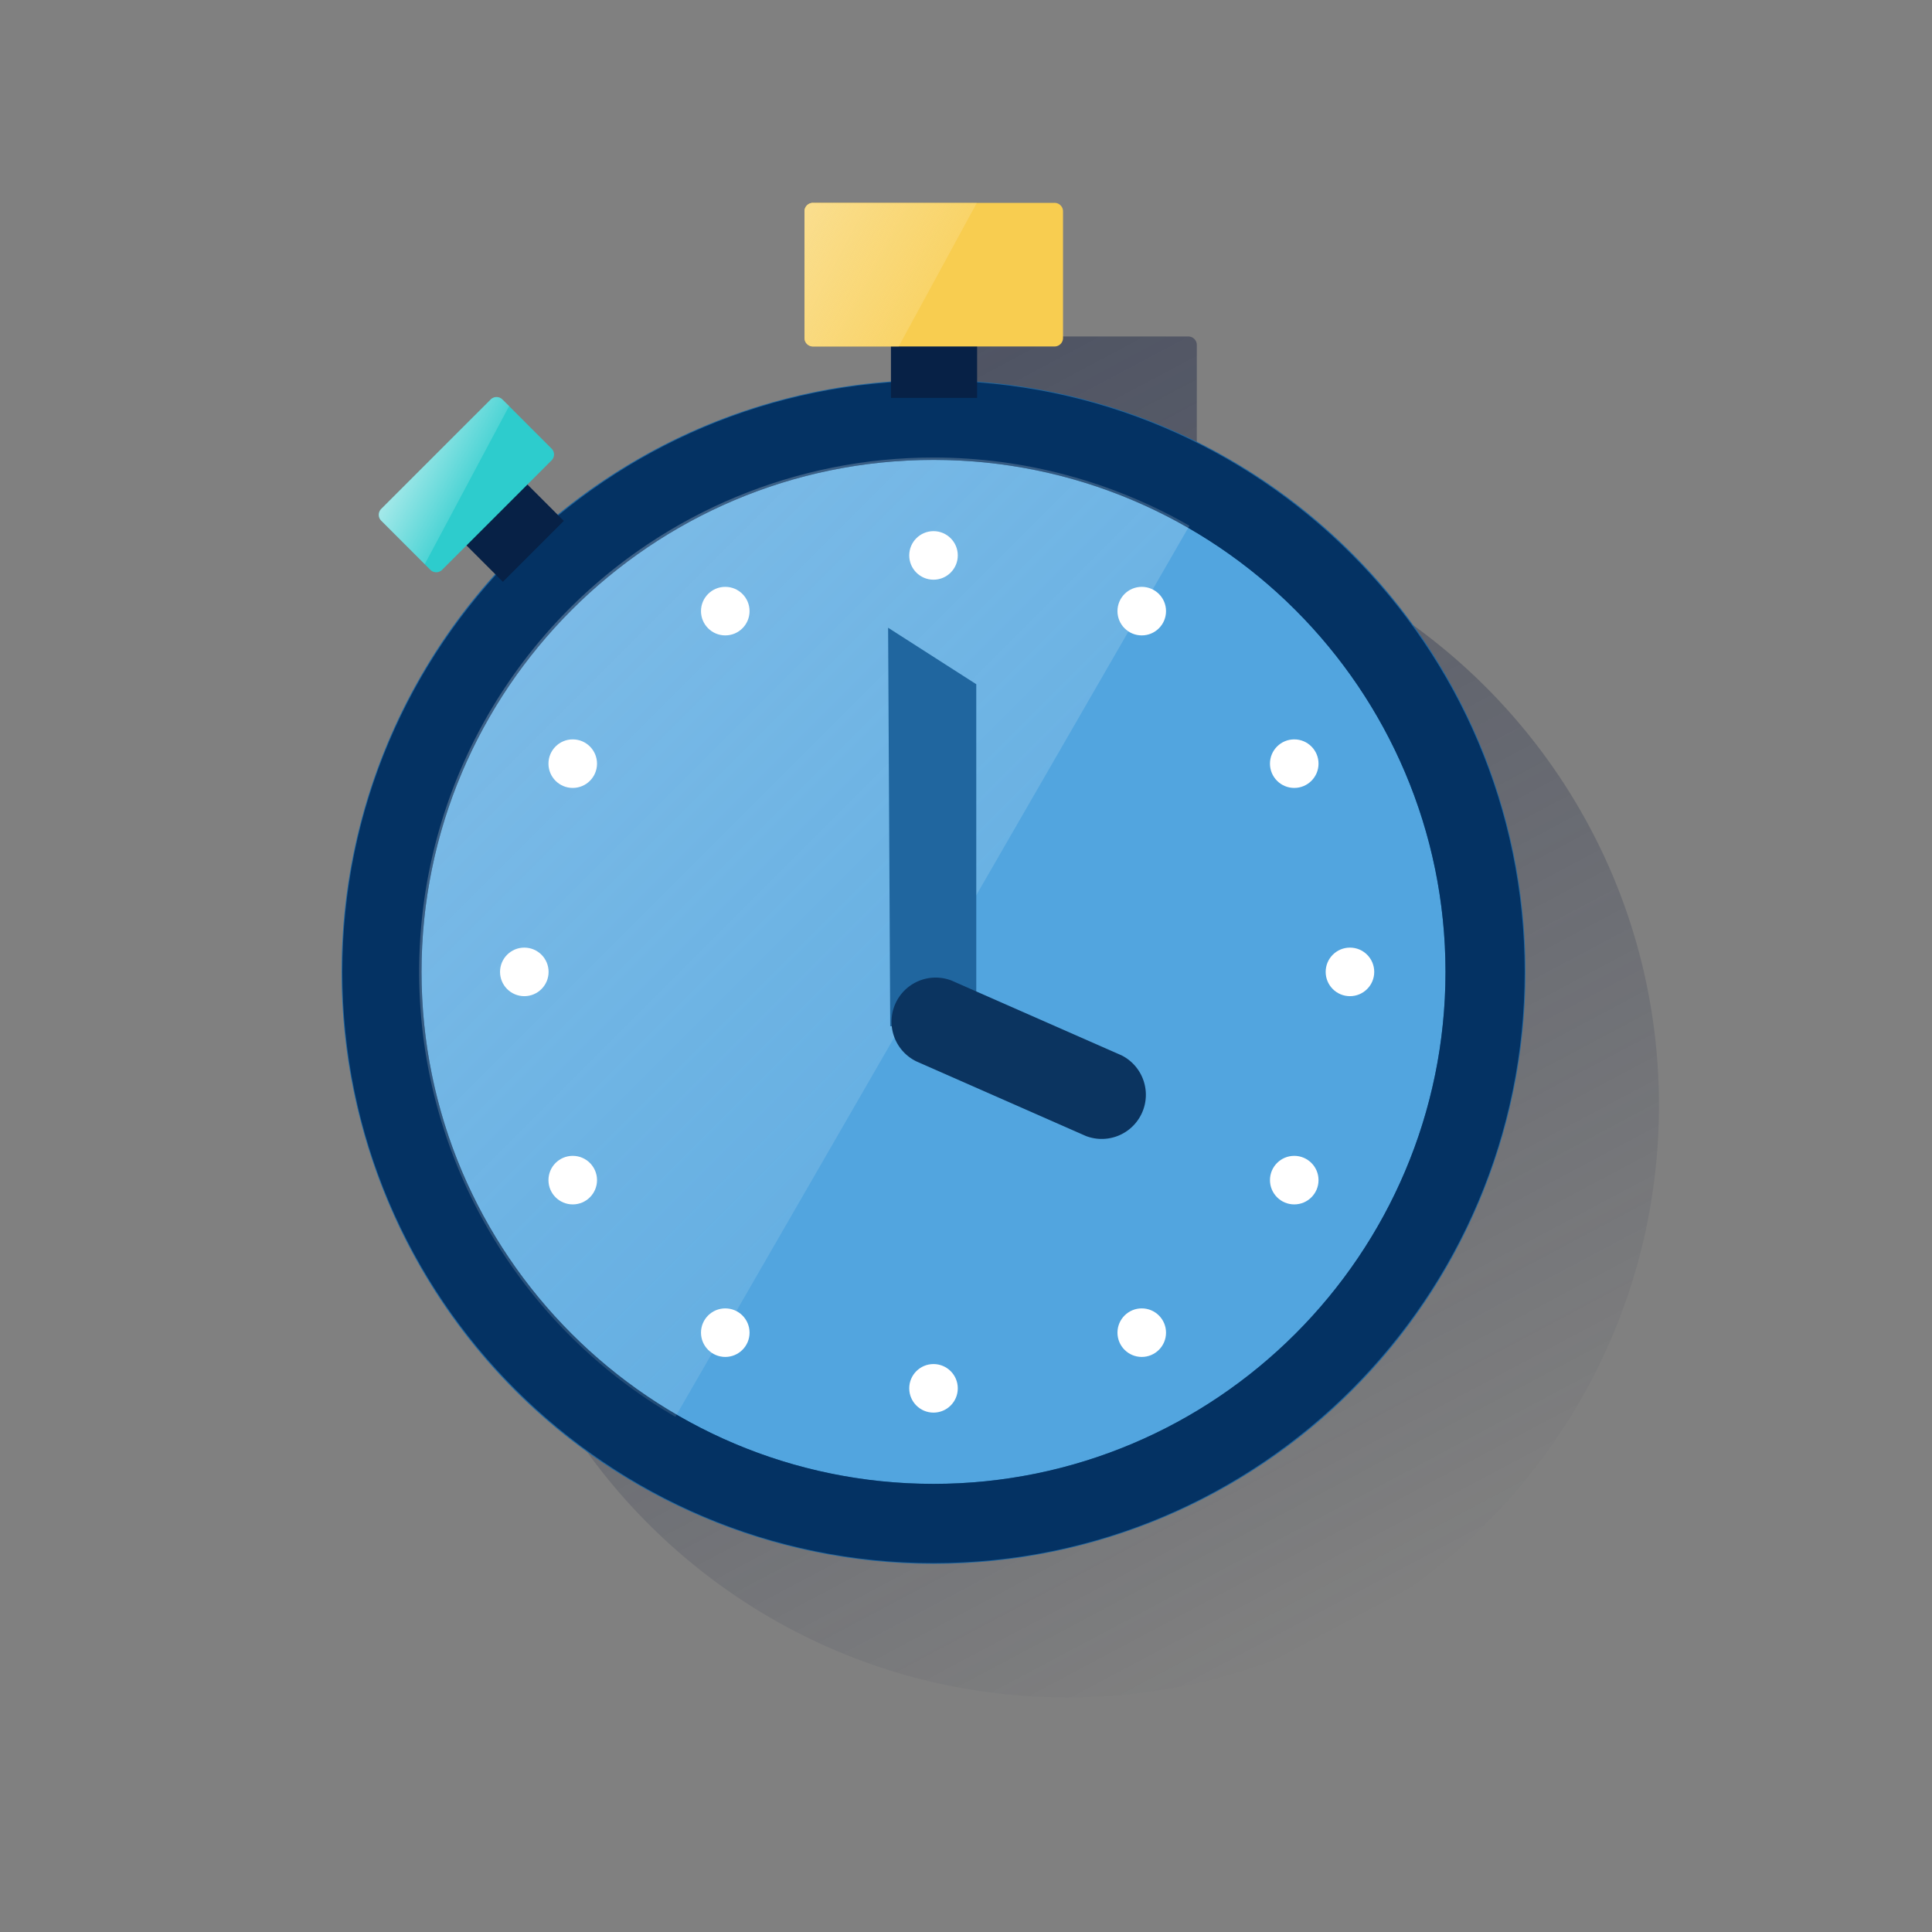 <svg xmlns="http://www.w3.org/2000/svg" xmlns:xlink="http://www.w3.org/1999/xlink" viewBox="0 0 600 600"><rect x="0" y="0" width="600" height="600" fill="#808080" stroke="none"/><defs><style>.cls-1{fill:none;}.cls-2{fill:url(#Degradado_sin_nombre_423);}.cls-3{fill:#20669f;}.cls-4{fill:#52a5df;}.cls-5{fill:#043263;}.cls-6{clip-path:url(#clip-path);}.cls-7{opacity:0.5;isolation:isolate;fill:url(#Degradado_sin_nombre_32);}.cls-8{fill:#fff;}.cls-9{fill:#0b3460;}.cls-10{fill:#072146;}.cls-11{fill:#f8cd50;}.cls-12{fill:url(#Degradado_sin_nombre_50);}.cls-13{fill:#2dcccd;}.cls-14{fill:url(#Degradado_sin_nombre_3);}</style><linearGradient id="Degradado_sin_nombre_423" x1="224.01" y1="141.35" x2="417.73" y2="505.68" gradientUnits="userSpaceOnUse"><stop offset="0" stop-color="#1c2645" stop-opacity="0.5"/><stop offset="1" stop-color="#1c2645" stop-opacity="0"/></linearGradient><clipPath id="clip-path"><path class="cls-1" d="M449.65,301.83A159.75,159.75,0,1,1,289.89,142.09,159.75,159.75,0,0,1,449.65,301.83"/></clipPath><linearGradient id="Degradado_sin_nombre_32" x1="159.36" y1="1973.2" x2="346.34" y2="2160.18" gradientTransform="translate(0 -1798)" gradientUnits="userSpaceOnUse"><stop offset="0" stop-color="#fff" stop-opacity="0.5"/><stop offset="1" stop-color="#ebf6f7" stop-opacity="0.2"/><stop offset="1" stop-color="#fff" stop-opacity="0"/></linearGradient><linearGradient id="Degradado_sin_nombre_50" x1="247.53" y1="67.32" x2="288.44" y2="89.07" gradientTransform="translate(0 2)" gradientUnits="userSpaceOnUse"><stop offset="0" stop-color="#fade8e"/><stop offset="1" stop-color="#fade8e" stop-opacity="0.4"/></linearGradient><linearGradient id="Degradado_sin_nombre_3" x1="108.92" y1="128.95" x2="147.71" y2="149.57" gradientTransform="translate(0 2)" gradientUnits="userSpaceOnUse"><stop offset="0" stop-color="#fff"/><stop offset="1" stop-color="#fff" stop-opacity="0.1"/></linearGradient></defs><title>11</title><g id="Cuadrados_Blancos" data-name="Cuadrados Blancos"><rect class="cls-1" width="600" height="600"/></g><g id="Capa_22" data-name="Capa 22"><path class="cls-2" d="M345,160V149.1h24a2.63,2.63,0,0,0,2.68-2.67V107.18A2.63,2.63,0,0,0,369,104.5H294a2.63,2.63,0,0,0-2.68,2.68v39.25A2.63,2.63,0,0,0,294,149.1h24.17V160a183,183,0,0,0-103.53,41.35L205.3,192l7.45-7.45a2.59,2.59,0,0,0,0-3.75L199.6,167.63l0-.06-2.06-2a2.59,2.59,0,0,0-3.74,0l-33.9,33.89a2.59,2.59,0,0,0,0,3.75l15.16,15.17a2.59,2.59,0,0,0,3.75,0l7.52-7.53,8.9,8.9a183.19,183.19,0,0,0-47.69,123.54c0,101.53,82.3,183.84,183.83,183.84s183.83-82.31,183.83-183.84C515.24,246.36,440.16,166.93,345,160Z"/><circle class="cls-3" cx="289.91" cy="301.83" r="183.83"/><circle class="cls-4" cx="289.91" cy="301.83" r="159"/><path class="cls-5" d="M289.91,118.24c-101.23,0-183.59,82.36-183.59,183.59s82.36,183.6,183.59,183.6S473.5,403.07,473.5,301.83,391.14,118.24,289.91,118.24Zm0,342.59c-87.68,0-159-71.33-159-159s71.33-159,159-159,159,71.33,159,159S377.56,460.83,289.91,460.83Z"/><g class="cls-6"><path class="cls-1" d="M369.41,163.23,209.75,440A159.76,159.76,0,0,0,369.41,163.23Z"/><path class="cls-7" d="M289.91,142.09A159.74,159.74,0,0,0,209.75,440L369.41,163.23A159,159,0,0,0,289.91,142.09Z"/></g><circle class="cls-8" cx="289.91" cy="172.49" r="7.54"/><circle class="cls-8" cx="289.91" cy="431.16" r="7.54"/><circle class="cls-8" cx="419.24" cy="301.83" r="7.54"/><circle class="cls-8" cx="162.83" cy="301.83" r="7.54"/><circle class="cls-8" cx="225.24" cy="189.79" r="7.54"/><circle class="cls-8" cx="354.58" cy="413.87" r="7.54"/><circle class="cls-8" cx="401.94" cy="237.16" r="7.54"/><circle class="cls-8" cx="177.87" cy="366.5" r="7.54"/><circle class="cls-8" cx="177.87" cy="237.16" r="7.54"/><circle class="cls-8" cx="401.94" cy="366.5" r="7.54"/><circle class="cls-8" cx="354.58" cy="189.79" r="7.54"/><circle class="cls-8" cx="225.24" cy="413.87" r="7.54"/><polygon class="cls-3" points="303.19 319.69 276.47 318.71 275.81 194.95 303.19 212.49 303.19 319.69"/><path class="cls-9" d="M348.27,327.73a13.71,13.71,0,0,1-11,25.08l-52.71-23.2a13.7,13.7,0,0,1,11-25.07Z"/><rect class="cls-10" x="276.69" y="83.43" width="26.76" height="40.14"/><rect class="cls-10" x="138.06" y="136.96" width="26.76" height="40.14" transform="translate(-66.68 153.08) rotate(-45)"/><path class="cls-11" d="M252.52,63h74.93a2.63,2.63,0,0,1,2.68,2.68v39.25a2.63,2.63,0,0,1-2.68,2.67H252.52a2.63,2.63,0,0,1-2.68-2.67V65.68A2.63,2.63,0,0,1,252.52,63Z"/><path class="cls-12" d="M252.52,63a2.63,2.63,0,0,0-2.68,2.68v39.25a2.63,2.63,0,0,0,2.68,2.67H279.1L303.36,63Z"/><path class="cls-13" d="M118.44,158l33.9-33.89a2.58,2.58,0,0,1,3.74,0l15.17,15.16a2.59,2.59,0,0,1,0,3.75l-33.9,33.9a2.59,2.59,0,0,1-3.75,0l-15.16-15.17A2.59,2.59,0,0,1,118.44,158Z"/><path class="cls-14" d="M156.08,124.11a2.58,2.58,0,0,0-3.74,0h0L118.44,158a2.59,2.59,0,0,0,0,3.75l13.47,13.47,26.23-49.15Z"/></g></svg>